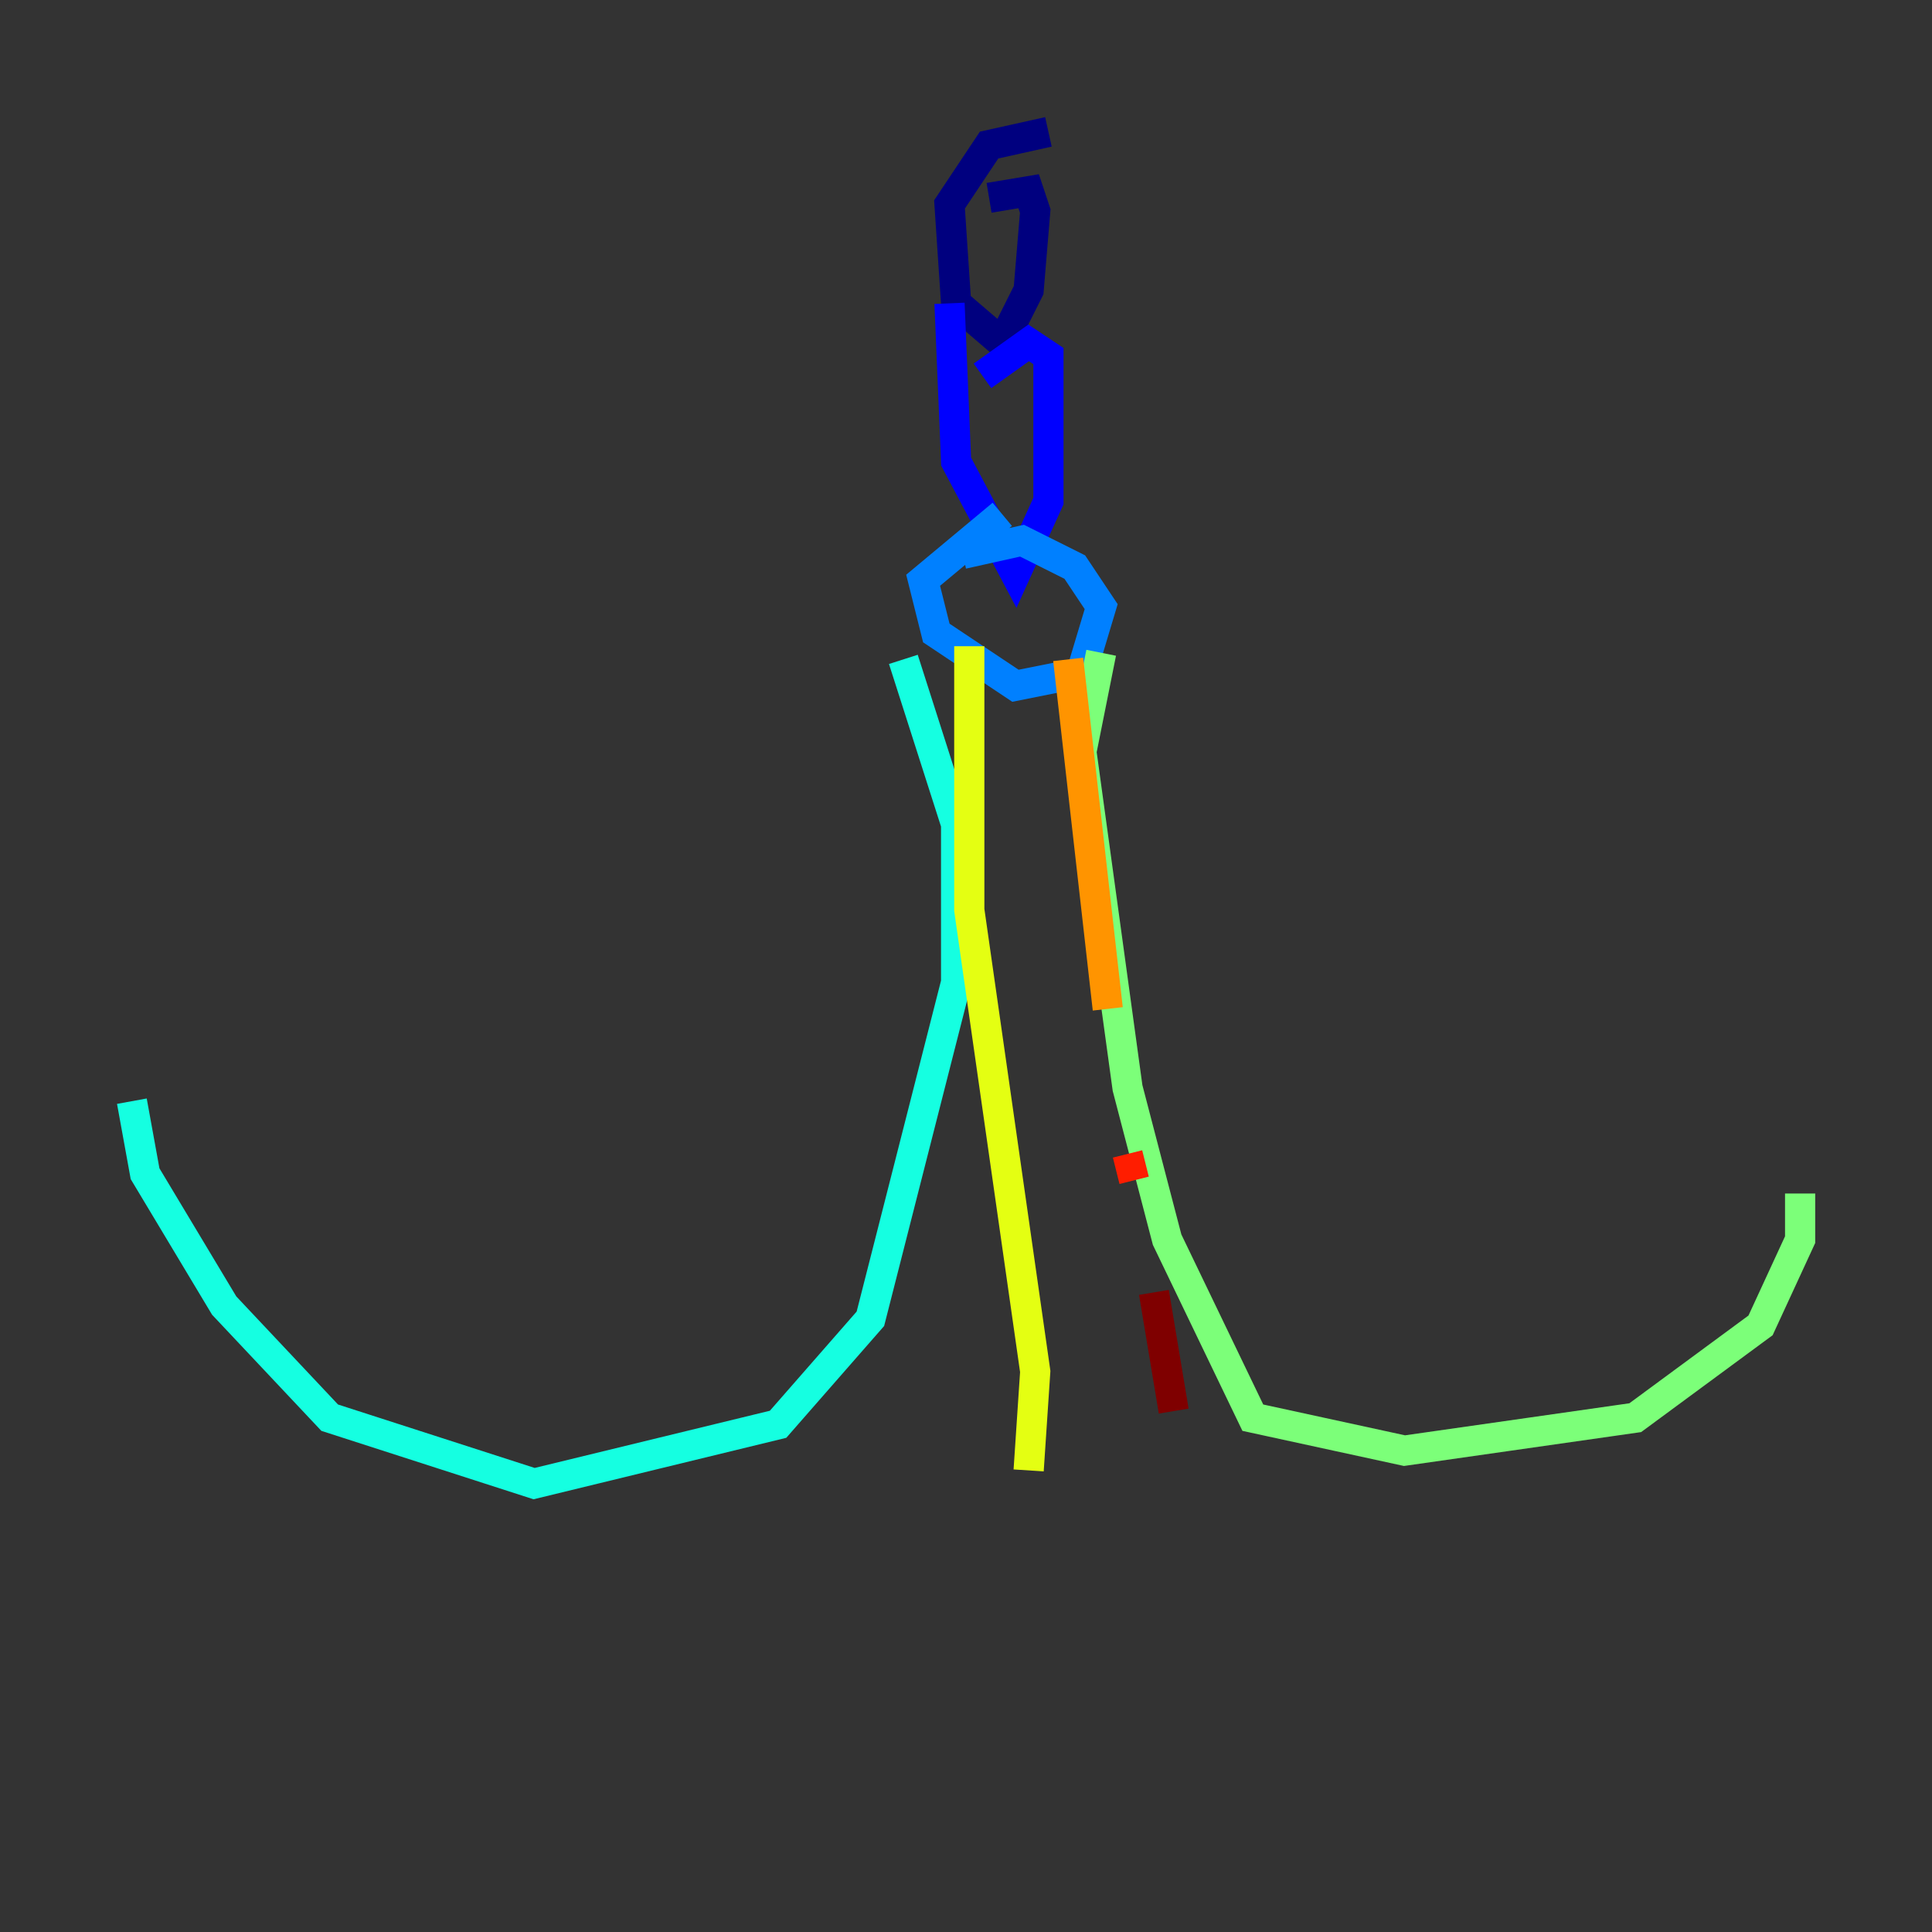 <?xml version="1.0" encoding="utf-8" ?>
<svg baseProfile="tiny" height="128" version="1.2" viewBox="0,0,128,128" width="128" xmlns="http://www.w3.org/2000/svg" xmlns:ev="http://www.w3.org/2001/xml-events" xmlns:xlink="http://www.w3.org/1999/xlink"><rect x="0" y="0" width="128" height="128" fill="#333333" stroke="none"/><defs /><polyline fill="none" points="69.461,8.737 65.529,9.611 62.908,13.543 63.345,20.096 66.403,22.717 68.15,19.222 68.587,13.979 68.15,12.669 65.529,13.106" stroke="#00007f" stroke-width="2" /><polyline fill="none" points="62.908,20.096 63.345,30.58 67.276,38.007 69.461,33.201 69.461,23.59 68.15,22.717 65.092,24.901" stroke="#0000ff" stroke-width="2" /><polyline fill="none" points="66.403,34.075 61.16,38.444 62.034,41.939 67.276,45.433 71.645,44.56 72.956,40.191 71.208,37.57 67.713,35.822 63.782,36.696" stroke="#0080ff" stroke-width="2" /><polyline fill="none" points="59.85,43.686 63.345,54.608 63.345,65.092 57.666,87.372 51.55,94.362 35.386,98.293 21.843,93.925 14.853,86.498 9.611,77.761 8.737,72.956" stroke="#15ffe1" stroke-width="2" /><polyline fill="none" points="72.956,43.249 71.645,49.802 74.703,72.082 77.324,82.13 83.003,93.925 93.051,96.109 108.341,93.925 116.642,87.809 119.263,82.13 119.263,79.072" stroke="#7cff79" stroke-width="2" /><polyline fill="none" points="64.218,42.812 64.218,60.287 68.587,90.867 68.15,97.42" stroke="#e4ff12" stroke-width="2" /><polyline fill="none" points="70.771,43.686 73.392,66.84" stroke="#ff9400" stroke-width="2" /><polyline fill="none" points="74.703,76.451 75.14,78.198" stroke="#ff1d00" stroke-width="2" /><polyline fill="none" points="76.451,85.625 77.761,93.488" stroke="#7f0000" stroke-width="2" /></svg>